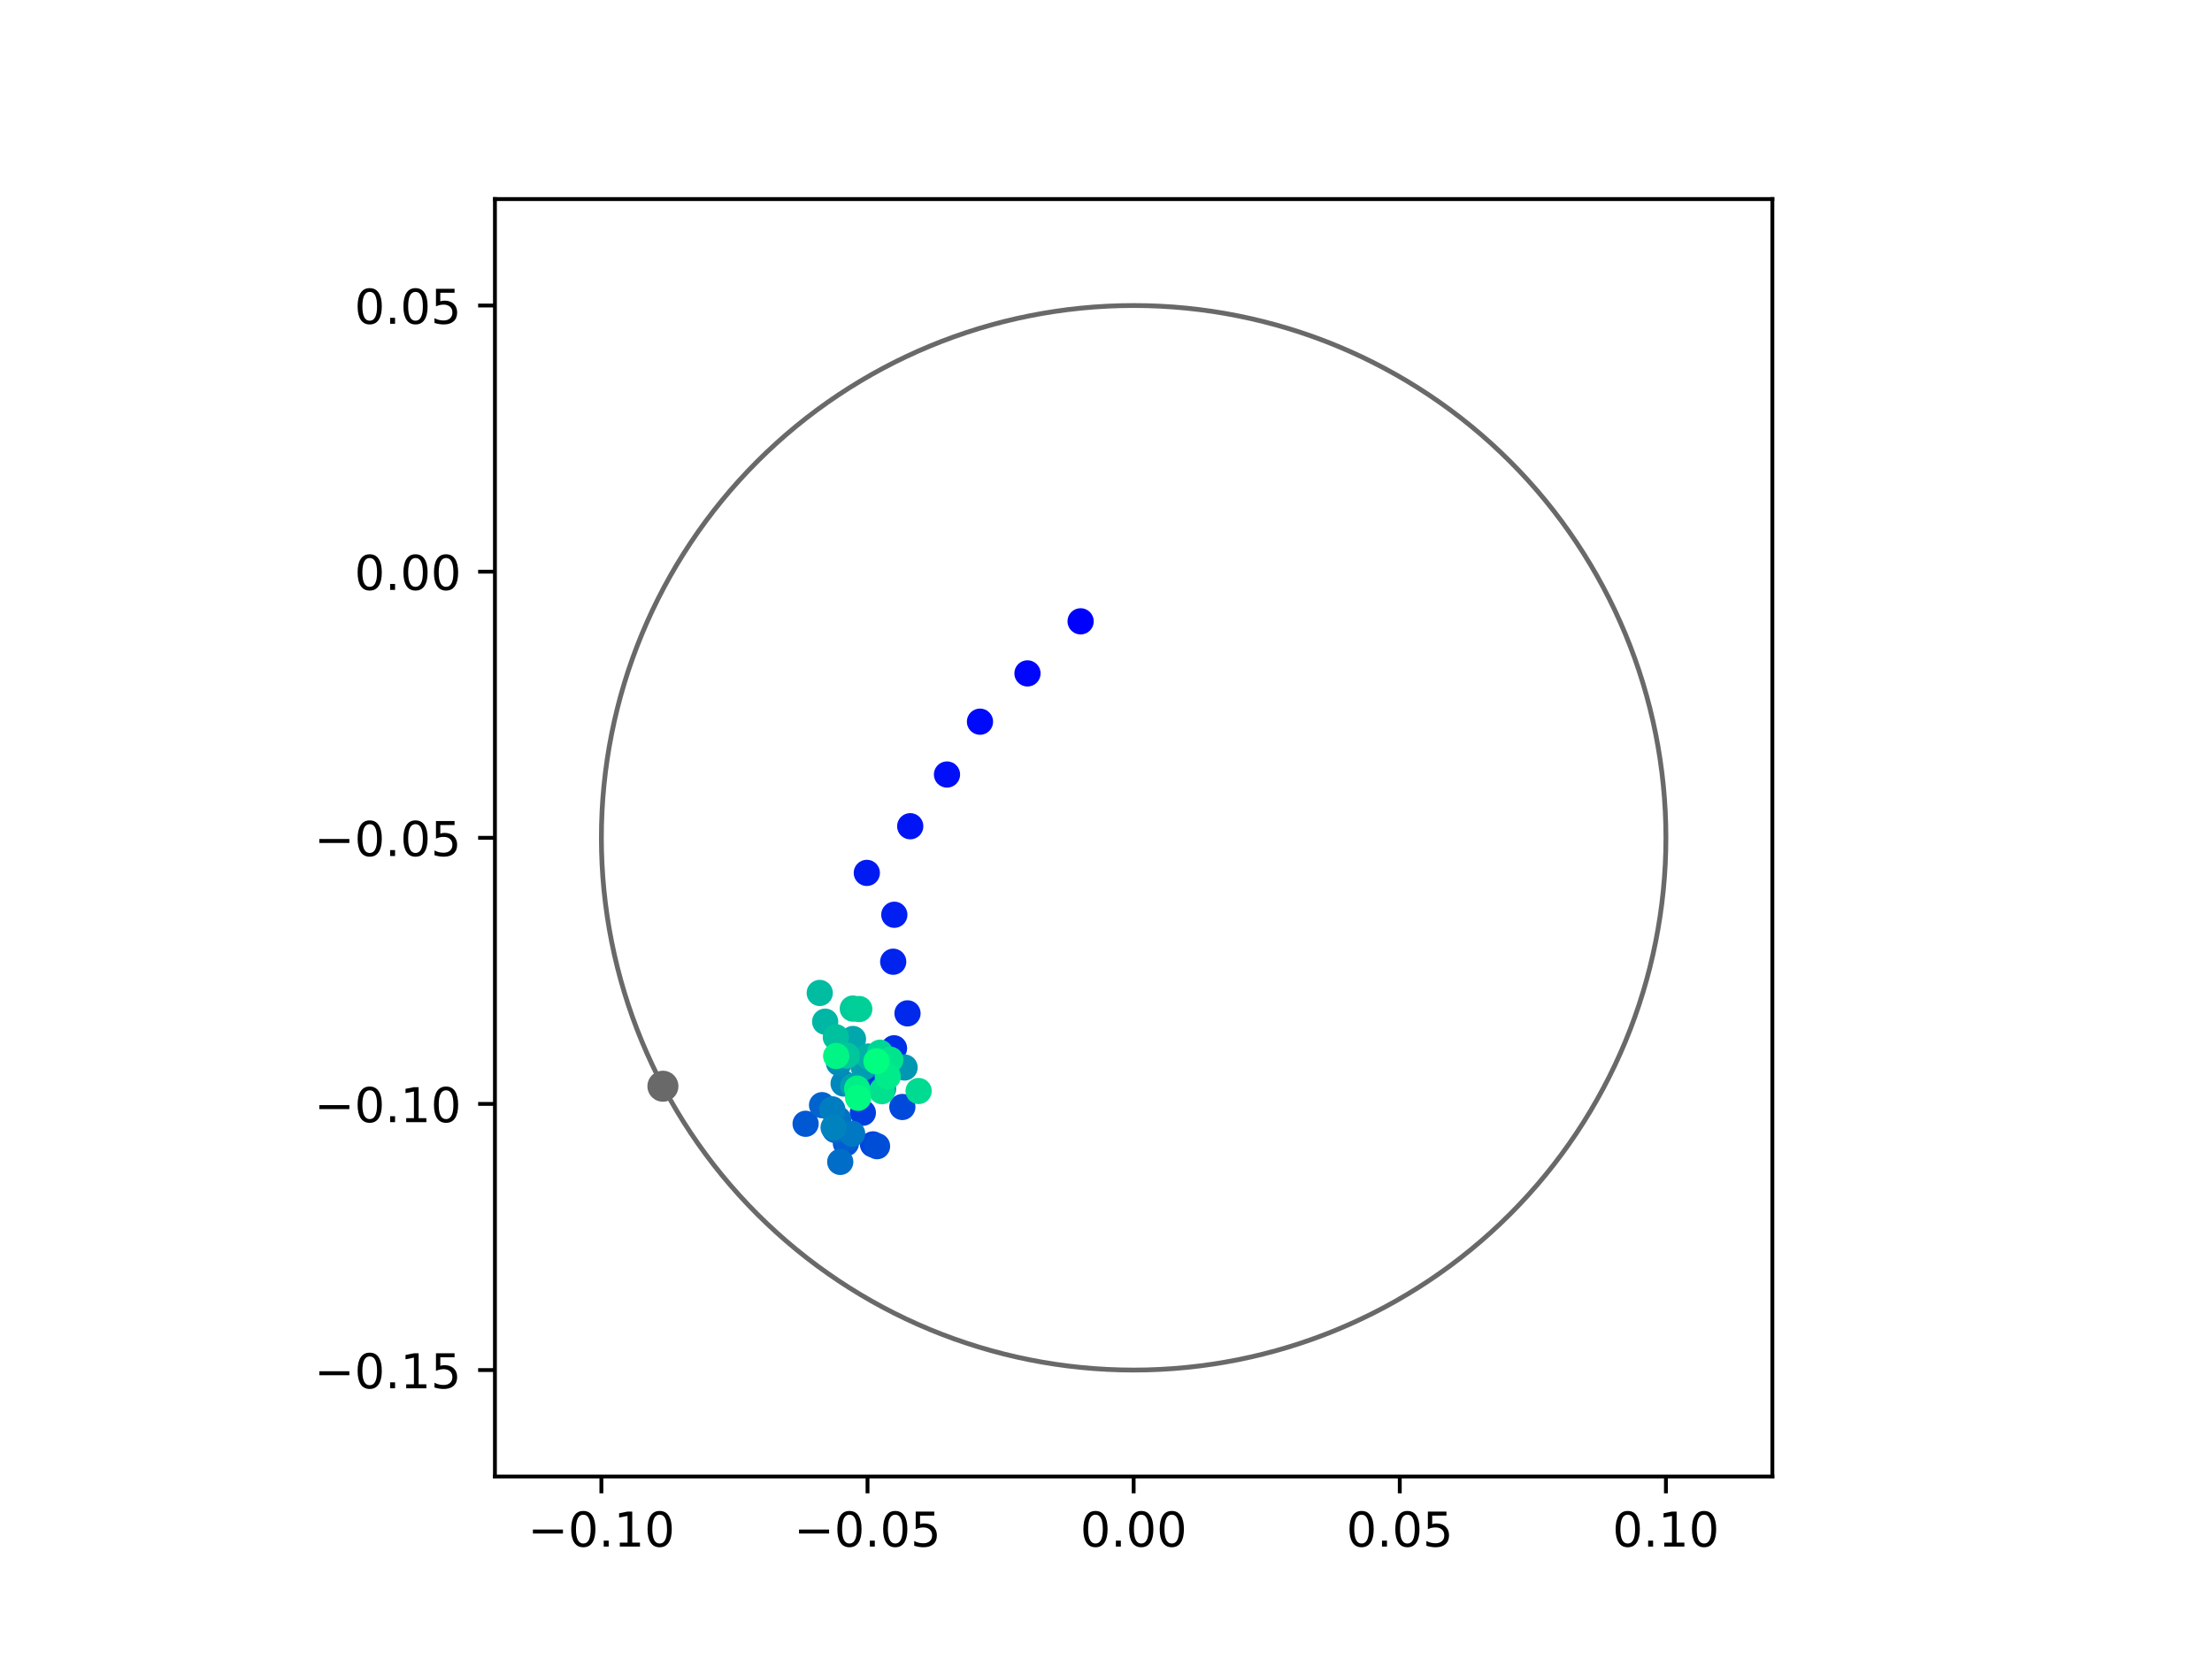 <?xml version="1.0" encoding="utf-8" standalone="no"?>
<!DOCTYPE svg PUBLIC "-//W3C//DTD SVG 1.1//EN"
  "http://www.w3.org/Graphics/SVG/1.1/DTD/svg11.dtd">
<!-- Created with matplotlib (https://matplotlib.org/) -->
<svg height="345.6pt" version="1.1" viewBox="0 0 460.8 345.6" width="460.8pt" xmlns="http://www.w3.org/2000/svg" xmlns:xlink="http://www.w3.org/1999/xlink">
 <defs>
  <style type="text/css">
*{stroke-linecap:butt;stroke-linejoin:round;}
  </style>
 </defs>
 <g id="figure_1">
  <g id="patch_1">
   <path d="M 0 345.6 
L 460.8 345.6 
L 460.8 0 
L 0 0 
z
" style="fill:#ffffff;"/>
  </g>
  <g id="axes_1">
   <g id="patch_2">
    <path d="M 103.104 307.584 
L 369.216 307.584 
L 369.216 41.472 
L 103.104 41.472 
z
" style="fill:#ffffff;"/>
   </g>
   <g id="PathCollection_1">
    <defs>
     <path d="M 0 2.236 
C 0.593 2.236 1.162 2 1.581 1.581 
C 2 1.162 2.236 0.593 2.236 0 
C 2.236 -0.593 2 -1.162 1.581 -1.581 
C 1.162 -2 0.593 -2.236 0 -2.236 
C -0.593 -2.236 -1.162 -2 -1.581 -1.581 
C -2 -1.162 -2.236 -0.593 -2.236 0 
C -2.236 0.593 -2 1.162 -1.581 1.581 
C -1.162 2 -0.593 2.236 0 2.236 
z
" id="C0_0_91bb4305ac"/>
    </defs>
    <g clip-path="url(#p8b99a257f5)">
     <use style="fill:#0000ff;stroke:#0000ff;" x="225.113" xlink:href="#C0_0_91bb4305ac" y="129.434"/>
    </g>
    <g clip-path="url(#p8b99a257f5)">
     <use style="fill:#0005fc;stroke:#0005fc;" x="214.044" xlink:href="#C0_0_91bb4305ac" y="140.282"/>
    </g>
    <g clip-path="url(#p8b99a257f5)">
     <use style="fill:#000afa;stroke:#000afa;" x="204.149" xlink:href="#C0_0_91bb4305ac" y="150.34"/>
    </g>
    <g clip-path="url(#p8b99a257f5)">
     <use style="fill:#000ff8;stroke:#000ff8;" x="197.277" xlink:href="#C0_0_91bb4305ac" y="161.347"/>
    </g>
    <g clip-path="url(#p8b99a257f5)">
     <use style="fill:#0014f5;stroke:#0014f5;" x="189.618" xlink:href="#C0_0_91bb4305ac" y="172.121"/>
    </g>
    <g clip-path="url(#p8b99a257f5)">
     <use style="fill:#001af2;stroke:#001af2;" x="180.574" xlink:href="#C0_0_91bb4305ac" y="181.839"/>
    </g>
    <g clip-path="url(#p8b99a257f5)">
     <use style="fill:#001ff0;stroke:#001ff0;" x="186.302" xlink:href="#C0_0_91bb4305ac" y="190.56"/>
    </g>
    <g clip-path="url(#p8b99a257f5)">
     <use style="fill:#0024ed;stroke:#0024ed;" x="186.07" xlink:href="#C0_0_91bb4305ac" y="200.344"/>
    </g>
    <g clip-path="url(#p8b99a257f5)">
     <use style="fill:#0029eb;stroke:#0029eb;" x="189.051" xlink:href="#C0_0_91bb4305ac" y="211.102"/>
    </g>
    <g clip-path="url(#p8b99a257f5)">
     <use style="fill:#002fe8;stroke:#002fe8;" x="186.242" xlink:href="#C0_0_91bb4305ac" y="218.377"/>
    </g>
    <g clip-path="url(#p8b99a257f5)">
     <use style="fill:#0034e5;stroke:#0034e5;" x="183.411" xlink:href="#C0_0_91bb4305ac" y="223.96"/>
    </g>
    <g clip-path="url(#p8b99a257f5)">
     <use style="fill:#0039e2;stroke:#0039e2;" x="179.33" xlink:href="#C0_0_91bb4305ac" y="226.084"/>
    </g>
    <g clip-path="url(#p8b99a257f5)">
     <use style="fill:#003ee0;stroke:#003ee0;" x="179.748" xlink:href="#C0_0_91bb4305ac" y="231.808"/>
    </g>
    <g clip-path="url(#p8b99a257f5)">
     <use style="fill:#0043de;stroke:#0043de;" x="181.855" xlink:href="#C0_0_91bb4305ac" y="238.394"/>
    </g>
    <g clip-path="url(#p8b99a257f5)">
     <use style="fill:#0049db;stroke:#0049db;" x="187.973" xlink:href="#C0_0_91bb4305ac" y="230.605"/>
    </g>
    <g clip-path="url(#p8b99a257f5)">
     <use style="fill:#004ed8;stroke:#004ed8;" x="182.703" xlink:href="#C0_0_91bb4305ac" y="238.773"/>
    </g>
    <g clip-path="url(#p8b99a257f5)">
     <use style="fill:#0053d6;stroke:#0053d6;" x="176.215" xlink:href="#C0_0_91bb4305ac" y="238.166"/>
    </g>
    <g clip-path="url(#p8b99a257f5)">
     <use style="fill:#0058d3;stroke:#0058d3;" x="167.822" xlink:href="#C0_0_91bb4305ac" y="234.104"/>
    </g>
    <g clip-path="url(#p8b99a257f5)">
     <use style="fill:#005ed0;stroke:#005ed0;" x="176.244" xlink:href="#C0_0_91bb4305ac" y="237.199"/>
    </g>
    <g clip-path="url(#p8b99a257f5)">
     <use style="fill:#0063ce;stroke:#0063ce;" x="171.246" xlink:href="#C0_0_91bb4305ac" y="230.223"/>
    </g>
    <g clip-path="url(#p8b99a257f5)">
     <use style="fill:#0068cb;stroke:#0068cb;" x="173.964" xlink:href="#C0_0_91bb4305ac" y="235.389"/>
    </g>
    <g clip-path="url(#p8b99a257f5)">
     <use style="fill:#006dc8;stroke:#006dc8;" x="175.038" xlink:href="#C0_0_91bb4305ac" y="242.044"/>
    </g>
    <g clip-path="url(#p8b99a257f5)">
     <use style="fill:#0072c6;stroke:#0072c6;" x="174.605" xlink:href="#C0_0_91bb4305ac" y="233.171"/>
    </g>
    <g clip-path="url(#p8b99a257f5)">
     <use style="fill:#0078c3;stroke:#0078c3;" x="177.52" xlink:href="#C0_0_91bb4305ac" y="236.176"/>
    </g>
    <g clip-path="url(#p8b99a257f5)">
     <use style="fill:#007dc0;stroke:#007dc0;" x="173.379" xlink:href="#C0_0_91bb4305ac" y="231.098"/>
    </g>
    <g clip-path="url(#p8b99a257f5)">
     <use style="fill:#0082be;stroke:#0082be;" x="173.654" xlink:href="#C0_0_91bb4305ac" y="234.883"/>
    </g>
    <g clip-path="url(#p8b99a257f5)">
     <use style="fill:#0087bc;stroke:#0087bc;" x="175.738" xlink:href="#C0_0_91bb4305ac" y="225.717"/>
    </g>
    <g clip-path="url(#p8b99a257f5)">
     <use style="fill:#008db8;stroke:#008db8;" x="174.779" xlink:href="#C0_0_91bb4305ac" y="221.446"/>
    </g>
    <g clip-path="url(#p8b99a257f5)">
     <use style="fill:#0092b6;stroke:#0092b6;" x="183.964" xlink:href="#C0_0_91bb4305ac" y="226.852"/>
    </g>
    <g clip-path="url(#p8b99a257f5)">
     <use style="fill:#0097b3;stroke:#0097b3;" x="188.443" xlink:href="#C0_0_91bb4305ac" y="222.379"/>
    </g>
    <g clip-path="url(#p8b99a257f5)">
     <use style="fill:#009cb1;stroke:#009cb1;" x="179.943" xlink:href="#C0_0_91bb4305ac" y="222.373"/>
    </g>
    <g clip-path="url(#p8b99a257f5)">
     <use style="fill:#00a1ae;stroke:#00a1ae;" x="177.728" xlink:href="#C0_0_91bb4305ac" y="226.283"/>
    </g>
    <g clip-path="url(#p8b99a257f5)">
     <use style="fill:#00a7ac;stroke:#00a7ac;" x="177.693" xlink:href="#C0_0_91bb4305ac" y="216.443"/>
    </g>
    <g clip-path="url(#p8b99a257f5)">
     <use style="fill:#00aca9;stroke:#00aca9;" x="184.236" xlink:href="#C0_0_91bb4305ac" y="220.645"/>
    </g>
    <g clip-path="url(#p8b99a257f5)">
     <use style="fill:#00b1a6;stroke:#00b1a6;" x="180.871" xlink:href="#C0_0_91bb4305ac" y="220.094"/>
    </g>
    <g clip-path="url(#p8b99a257f5)">
     <use style="fill:#00b6a4;stroke:#00b6a4;" x="171.898" xlink:href="#C0_0_91bb4305ac" y="212.831"/>
    </g>
    <g clip-path="url(#p8b99a257f5)">
     <use style="fill:#00bca1;stroke:#00bca1;" x="170.768" xlink:href="#C0_0_91bb4305ac" y="206.848"/>
    </g>
    <g clip-path="url(#p8b99a257f5)">
     <use style="fill:#00c19e;stroke:#00c19e;" x="174.117" xlink:href="#C0_0_91bb4305ac" y="216.066"/>
    </g>
    <g clip-path="url(#p8b99a257f5)">
     <use style="fill:#00c69c;stroke:#00c69c;" x="176.429" xlink:href="#C0_0_91bb4305ac" y="219.903"/>
    </g>
    <g clip-path="url(#p8b99a257f5)">
     <use style="fill:#00cb9a;stroke:#00cb9a;" x="177.655" xlink:href="#C0_0_91bb4305ac" y="210.105"/>
    </g>
    <g clip-path="url(#p8b99a257f5)">
     <use style="fill:#00d097;stroke:#00d097;" x="179.003" xlink:href="#C0_0_91bb4305ac" y="210.203"/>
    </g>
    <g clip-path="url(#p8b99a257f5)">
     <use style="fill:#00d694;stroke:#00d694;" x="183.316" xlink:href="#C0_0_91bb4305ac" y="219.301"/>
    </g>
    <g clip-path="url(#p8b99a257f5)">
     <use style="fill:#00db92;stroke:#00db92;" x="191.363" xlink:href="#C0_0_91bb4305ac" y="227.277"/>
    </g>
    <g clip-path="url(#p8b99a257f5)">
     <use style="fill:#00e08f;stroke:#00e08f;" x="183.721" xlink:href="#C0_0_91bb4305ac" y="227.313"/>
    </g>
    <g clip-path="url(#p8b99a257f5)">
     <use style="fill:#00e58c;stroke:#00e58c;" x="185.47" xlink:href="#C0_0_91bb4305ac" y="220.756"/>
    </g>
    <g clip-path="url(#p8b99a257f5)">
     <use style="fill:#00eb8a;stroke:#00eb8a;" x="184.929" xlink:href="#C0_0_91bb4305ac" y="224.235"/>
    </g>
    <g clip-path="url(#p8b99a257f5)">
     <use style="fill:#00f087;stroke:#00f087;" x="178.555" xlink:href="#C0_0_91bb4305ac" y="226.781"/>
    </g>
    <g clip-path="url(#p8b99a257f5)">
     <use style="fill:#00f584;stroke:#00f584;" x="174.185" xlink:href="#C0_0_91bb4305ac" y="219.981"/>
    </g>
    <g clip-path="url(#p8b99a257f5)">
     <use style="fill:#00fa82;stroke:#00fa82;" x="178.761" xlink:href="#C0_0_91bb4305ac" y="228.697"/>
    </g>
    <g clip-path="url(#p8b99a257f5)">
     <use style="fill:#00ff80;stroke:#00ff80;" x="182.584" xlink:href="#C0_0_91bb4305ac" y="221.08"/>
    </g>
   </g>
   <g id="PathCollection_2">
    <defs>
     <path d="M 0 2.739 
C 0.726 2.739 1.423 2.45 1.936 1.936 
C 2.45 1.423 2.739 0.726 2.739 0 
C 2.739 -0.726 2.45 -1.423 1.936 -1.936 
C 1.423 -2.45 0.726 -2.739 0 -2.739 
C -0.726 -2.739 -1.423 -2.45 -1.936 -1.936 
C -2.45 -1.423 -2.739 -0.726 -2.739 0 
C -2.739 0.726 -2.45 1.423 -1.936 1.936 
C -1.423 2.45 -0.726 2.739 0 2.739 
z
" id="mc1fd101b86" style="stroke:#696969;"/>
    </defs>
    <g clip-path="url(#p8b99a257f5)">
     <use style="fill:#696969;stroke:#696969;" x="138.098" xlink:href="#mc1fd101b86" y="226.279"/>
    </g>
   </g>
   <g id="patch_3">
    <path clip-path="url(#p8b99a257f5)" d="M 236.16 285.408 
C 265.566 285.408 293.771 273.725 314.564 252.932 
C 335.357 232.139 347.04 203.934 347.04 174.528 
C 347.04 145.122 335.357 116.917 314.564 96.124 
C 293.771 75.331 265.566 63.648 236.16 63.648 
C 206.754 63.648 178.549 75.331 157.756 96.124 
C 136.963 116.917 125.28 145.122 125.28 174.528 
C 125.28 203.934 136.963 232.139 157.756 252.932 
C 178.549 273.725 206.754 285.408 236.16 285.408 
z
" style="fill:none;stroke:#696969;stroke-linejoin:miter;"/>
   </g>
   <g id="matplotlib.axis_1">
    <g id="xtick_1">
     <g id="line2d_1">
      <defs>
       <path d="M 0 0 
L 0 3.5 
" id="mdbdf3d2226" style="stroke:#000000;stroke-width:0.8;"/>
      </defs>
      <g>
       <use style="stroke:#000000;stroke-width:0.8;" x="125.28" xlink:href="#mdbdf3d2226" y="307.584"/>
      </g>
     </g>
     <g id="text_1">
      <!-- −0.10 -->
      <defs>
       <path d="M 10.594 35.5 
L 73.188 35.5 
L 73.188 27.203 
L 10.594 27.203 
z
" id="DejaVuSans-8722"/>
       <path d="M 31.781 66.406 
Q 24.172 66.406 20.328 58.906 
Q 16.5 51.422 16.5 36.375 
Q 16.5 21.391 20.328 13.891 
Q 24.172 6.391 31.781 6.391 
Q 39.453 6.391 43.281 13.891 
Q 47.125 21.391 47.125 36.375 
Q 47.125 51.422 43.281 58.906 
Q 39.453 66.406 31.781 66.406 
z
M 31.781 74.219 
Q 44.047 74.219 50.516 64.516 
Q 56.984 54.828 56.984 36.375 
Q 56.984 17.969 50.516 8.266 
Q 44.047 -1.422 31.781 -1.422 
Q 19.531 -1.422 13.062 8.266 
Q 6.594 17.969 6.594 36.375 
Q 6.594 54.828 13.062 64.516 
Q 19.531 74.219 31.781 74.219 
z
" id="DejaVuSans-48"/>
       <path d="M 10.688 12.406 
L 21 12.406 
L 21 0 
L 10.688 0 
z
" id="DejaVuSans-46"/>
       <path d="M 12.406 8.297 
L 28.516 8.297 
L 28.516 63.922 
L 10.984 60.406 
L 10.984 69.391 
L 28.422 72.906 
L 38.281 72.906 
L 38.281 8.297 
L 54.391 8.297 
L 54.391 0 
L 12.406 0 
z
" id="DejaVuSans-49"/>
      </defs>
      <g transform="translate(109.957 322.182)scale(0.1 -0.1)">
       <use xlink:href="#DejaVuSans-8722"/>
       <use x="83.789" xlink:href="#DejaVuSans-48"/>
       <use x="147.412" xlink:href="#DejaVuSans-46"/>
       <use x="179.199" xlink:href="#DejaVuSans-49"/>
       <use x="242.822" xlink:href="#DejaVuSans-48"/>
      </g>
     </g>
    </g>
    <g id="xtick_2">
     <g id="line2d_2">
      <g>
       <use style="stroke:#000000;stroke-width:0.8;" x="180.72" xlink:href="#mdbdf3d2226" y="307.584"/>
      </g>
     </g>
     <g id="text_2">
      <!-- −0.05 -->
      <defs>
       <path d="M 10.797 72.906 
L 49.516 72.906 
L 49.516 64.594 
L 19.828 64.594 
L 19.828 46.734 
Q 21.969 47.469 24.109 47.828 
Q 26.266 48.188 28.422 48.188 
Q 40.625 48.188 47.75 41.5 
Q 54.891 34.812 54.891 23.391 
Q 54.891 11.625 47.562 5.094 
Q 40.234 -1.422 26.906 -1.422 
Q 22.312 -1.422 17.547 -0.641 
Q 12.797 0.141 7.719 1.703 
L 7.719 11.625 
Q 12.109 9.234 16.797 8.062 
Q 21.484 6.891 26.703 6.891 
Q 35.156 6.891 40.078 11.328 
Q 45.016 15.766 45.016 23.391 
Q 45.016 31 40.078 35.438 
Q 35.156 39.891 26.703 39.891 
Q 22.75 39.891 18.812 39.016 
Q 14.891 38.141 10.797 36.281 
z
" id="DejaVuSans-53"/>
      </defs>
      <g transform="translate(165.397 322.182)scale(0.1 -0.1)">
       <use xlink:href="#DejaVuSans-8722"/>
       <use x="83.789" xlink:href="#DejaVuSans-48"/>
       <use x="147.412" xlink:href="#DejaVuSans-46"/>
       <use x="179.199" xlink:href="#DejaVuSans-48"/>
       <use x="242.822" xlink:href="#DejaVuSans-53"/>
      </g>
     </g>
    </g>
    <g id="xtick_3">
     <g id="line2d_3">
      <g>
       <use style="stroke:#000000;stroke-width:0.8;" x="236.16" xlink:href="#mdbdf3d2226" y="307.584"/>
      </g>
     </g>
     <g id="text_3">
      <!-- 0.00 -->
      <g transform="translate(225.027 322.182)scale(0.1 -0.1)">
       <use xlink:href="#DejaVuSans-48"/>
       <use x="63.623" xlink:href="#DejaVuSans-46"/>
       <use x="95.41" xlink:href="#DejaVuSans-48"/>
       <use x="159.033" xlink:href="#DejaVuSans-48"/>
      </g>
     </g>
    </g>
    <g id="xtick_4">
     <g id="line2d_4">
      <g>
       <use style="stroke:#000000;stroke-width:0.8;" x="291.6" xlink:href="#mdbdf3d2226" y="307.584"/>
      </g>
     </g>
     <g id="text_4">
      <!-- 0.05 -->
      <g transform="translate(280.467 322.182)scale(0.1 -0.1)">
       <use xlink:href="#DejaVuSans-48"/>
       <use x="63.623" xlink:href="#DejaVuSans-46"/>
       <use x="95.41" xlink:href="#DejaVuSans-48"/>
       <use x="159.033" xlink:href="#DejaVuSans-53"/>
      </g>
     </g>
    </g>
    <g id="xtick_5">
     <g id="line2d_5">
      <g>
       <use style="stroke:#000000;stroke-width:0.8;" x="347.04" xlink:href="#mdbdf3d2226" y="307.584"/>
      </g>
     </g>
     <g id="text_5">
      <!-- 0.10 -->
      <g transform="translate(335.907 322.182)scale(0.1 -0.1)">
       <use xlink:href="#DejaVuSans-48"/>
       <use x="63.623" xlink:href="#DejaVuSans-46"/>
       <use x="95.41" xlink:href="#DejaVuSans-49"/>
       <use x="159.033" xlink:href="#DejaVuSans-48"/>
      </g>
     </g>
    </g>
   </g>
   <g id="matplotlib.axis_2">
    <g id="ytick_1">
     <g id="line2d_6">
      <defs>
       <path d="M 0 0 
L -3.5 0 
" id="m5050a146f3" style="stroke:#000000;stroke-width:0.8;"/>
      </defs>
      <g>
       <use style="stroke:#000000;stroke-width:0.8;" x="103.104" xlink:href="#m5050a146f3" y="285.408"/>
      </g>
     </g>
     <g id="text_6">
      <!-- −0.15 -->
      <g transform="translate(65.459 289.207)scale(0.1 -0.1)">
       <use xlink:href="#DejaVuSans-8722"/>
       <use x="83.789" xlink:href="#DejaVuSans-48"/>
       <use x="147.412" xlink:href="#DejaVuSans-46"/>
       <use x="179.199" xlink:href="#DejaVuSans-49"/>
       <use x="242.822" xlink:href="#DejaVuSans-53"/>
      </g>
     </g>
    </g>
    <g id="ytick_2">
     <g id="line2d_7">
      <g>
       <use style="stroke:#000000;stroke-width:0.8;" x="103.104" xlink:href="#m5050a146f3" y="229.968"/>
      </g>
     </g>
     <g id="text_7">
      <!-- −0.10 -->
      <g transform="translate(65.459 233.767)scale(0.1 -0.1)">
       <use xlink:href="#DejaVuSans-8722"/>
       <use x="83.789" xlink:href="#DejaVuSans-48"/>
       <use x="147.412" xlink:href="#DejaVuSans-46"/>
       <use x="179.199" xlink:href="#DejaVuSans-49"/>
       <use x="242.822" xlink:href="#DejaVuSans-48"/>
      </g>
     </g>
    </g>
    <g id="ytick_3">
     <g id="line2d_8">
      <g>
       <use style="stroke:#000000;stroke-width:0.8;" x="103.104" xlink:href="#m5050a146f3" y="174.528"/>
      </g>
     </g>
     <g id="text_8">
      <!-- −0.05 -->
      <g transform="translate(65.459 178.327)scale(0.1 -0.1)">
       <use xlink:href="#DejaVuSans-8722"/>
       <use x="83.789" xlink:href="#DejaVuSans-48"/>
       <use x="147.412" xlink:href="#DejaVuSans-46"/>
       <use x="179.199" xlink:href="#DejaVuSans-48"/>
       <use x="242.822" xlink:href="#DejaVuSans-53"/>
      </g>
     </g>
    </g>
    <g id="ytick_4">
     <g id="line2d_9">
      <g>
       <use style="stroke:#000000;stroke-width:0.8;" x="103.104" xlink:href="#m5050a146f3" y="119.088"/>
      </g>
     </g>
     <g id="text_9">
      <!-- 0.00 -->
      <g transform="translate(73.838 122.887)scale(0.1 -0.1)">
       <use xlink:href="#DejaVuSans-48"/>
       <use x="63.623" xlink:href="#DejaVuSans-46"/>
       <use x="95.41" xlink:href="#DejaVuSans-48"/>
       <use x="159.033" xlink:href="#DejaVuSans-48"/>
      </g>
     </g>
    </g>
    <g id="ytick_5">
     <g id="line2d_10">
      <g>
       <use style="stroke:#000000;stroke-width:0.8;" x="103.104" xlink:href="#m5050a146f3" y="63.648"/>
      </g>
     </g>
     <g id="text_10">
      <!-- 0.05 -->
      <g transform="translate(73.838 67.447)scale(0.1 -0.1)">
       <use xlink:href="#DejaVuSans-48"/>
       <use x="63.623" xlink:href="#DejaVuSans-46"/>
       <use x="95.41" xlink:href="#DejaVuSans-48"/>
       <use x="159.033" xlink:href="#DejaVuSans-53"/>
      </g>
     </g>
    </g>
   </g>
   <g id="patch_4">
    <path d="M 103.104 307.584 
L 103.104 41.472 
" style="fill:none;stroke:#000000;stroke-linecap:square;stroke-linejoin:miter;stroke-width:0.8;"/>
   </g>
   <g id="patch_5">
    <path d="M 369.216 307.584 
L 369.216 41.472 
" style="fill:none;stroke:#000000;stroke-linecap:square;stroke-linejoin:miter;stroke-width:0.8;"/>
   </g>
   <g id="patch_6">
    <path d="M 103.104 307.584 
L 369.216 307.584 
" style="fill:none;stroke:#000000;stroke-linecap:square;stroke-linejoin:miter;stroke-width:0.8;"/>
   </g>
   <g id="patch_7">
    <path d="M 103.104 41.472 
L 369.216 41.472 
" style="fill:none;stroke:#000000;stroke-linecap:square;stroke-linejoin:miter;stroke-width:0.8;"/>
   </g>
  </g>
 </g>
 <defs>
  <clipPath id="p8b99a257f5">
   <rect height="266.112" width="266.112" x="103.104" y="41.472"/>
  </clipPath>
 </defs>
</svg>
